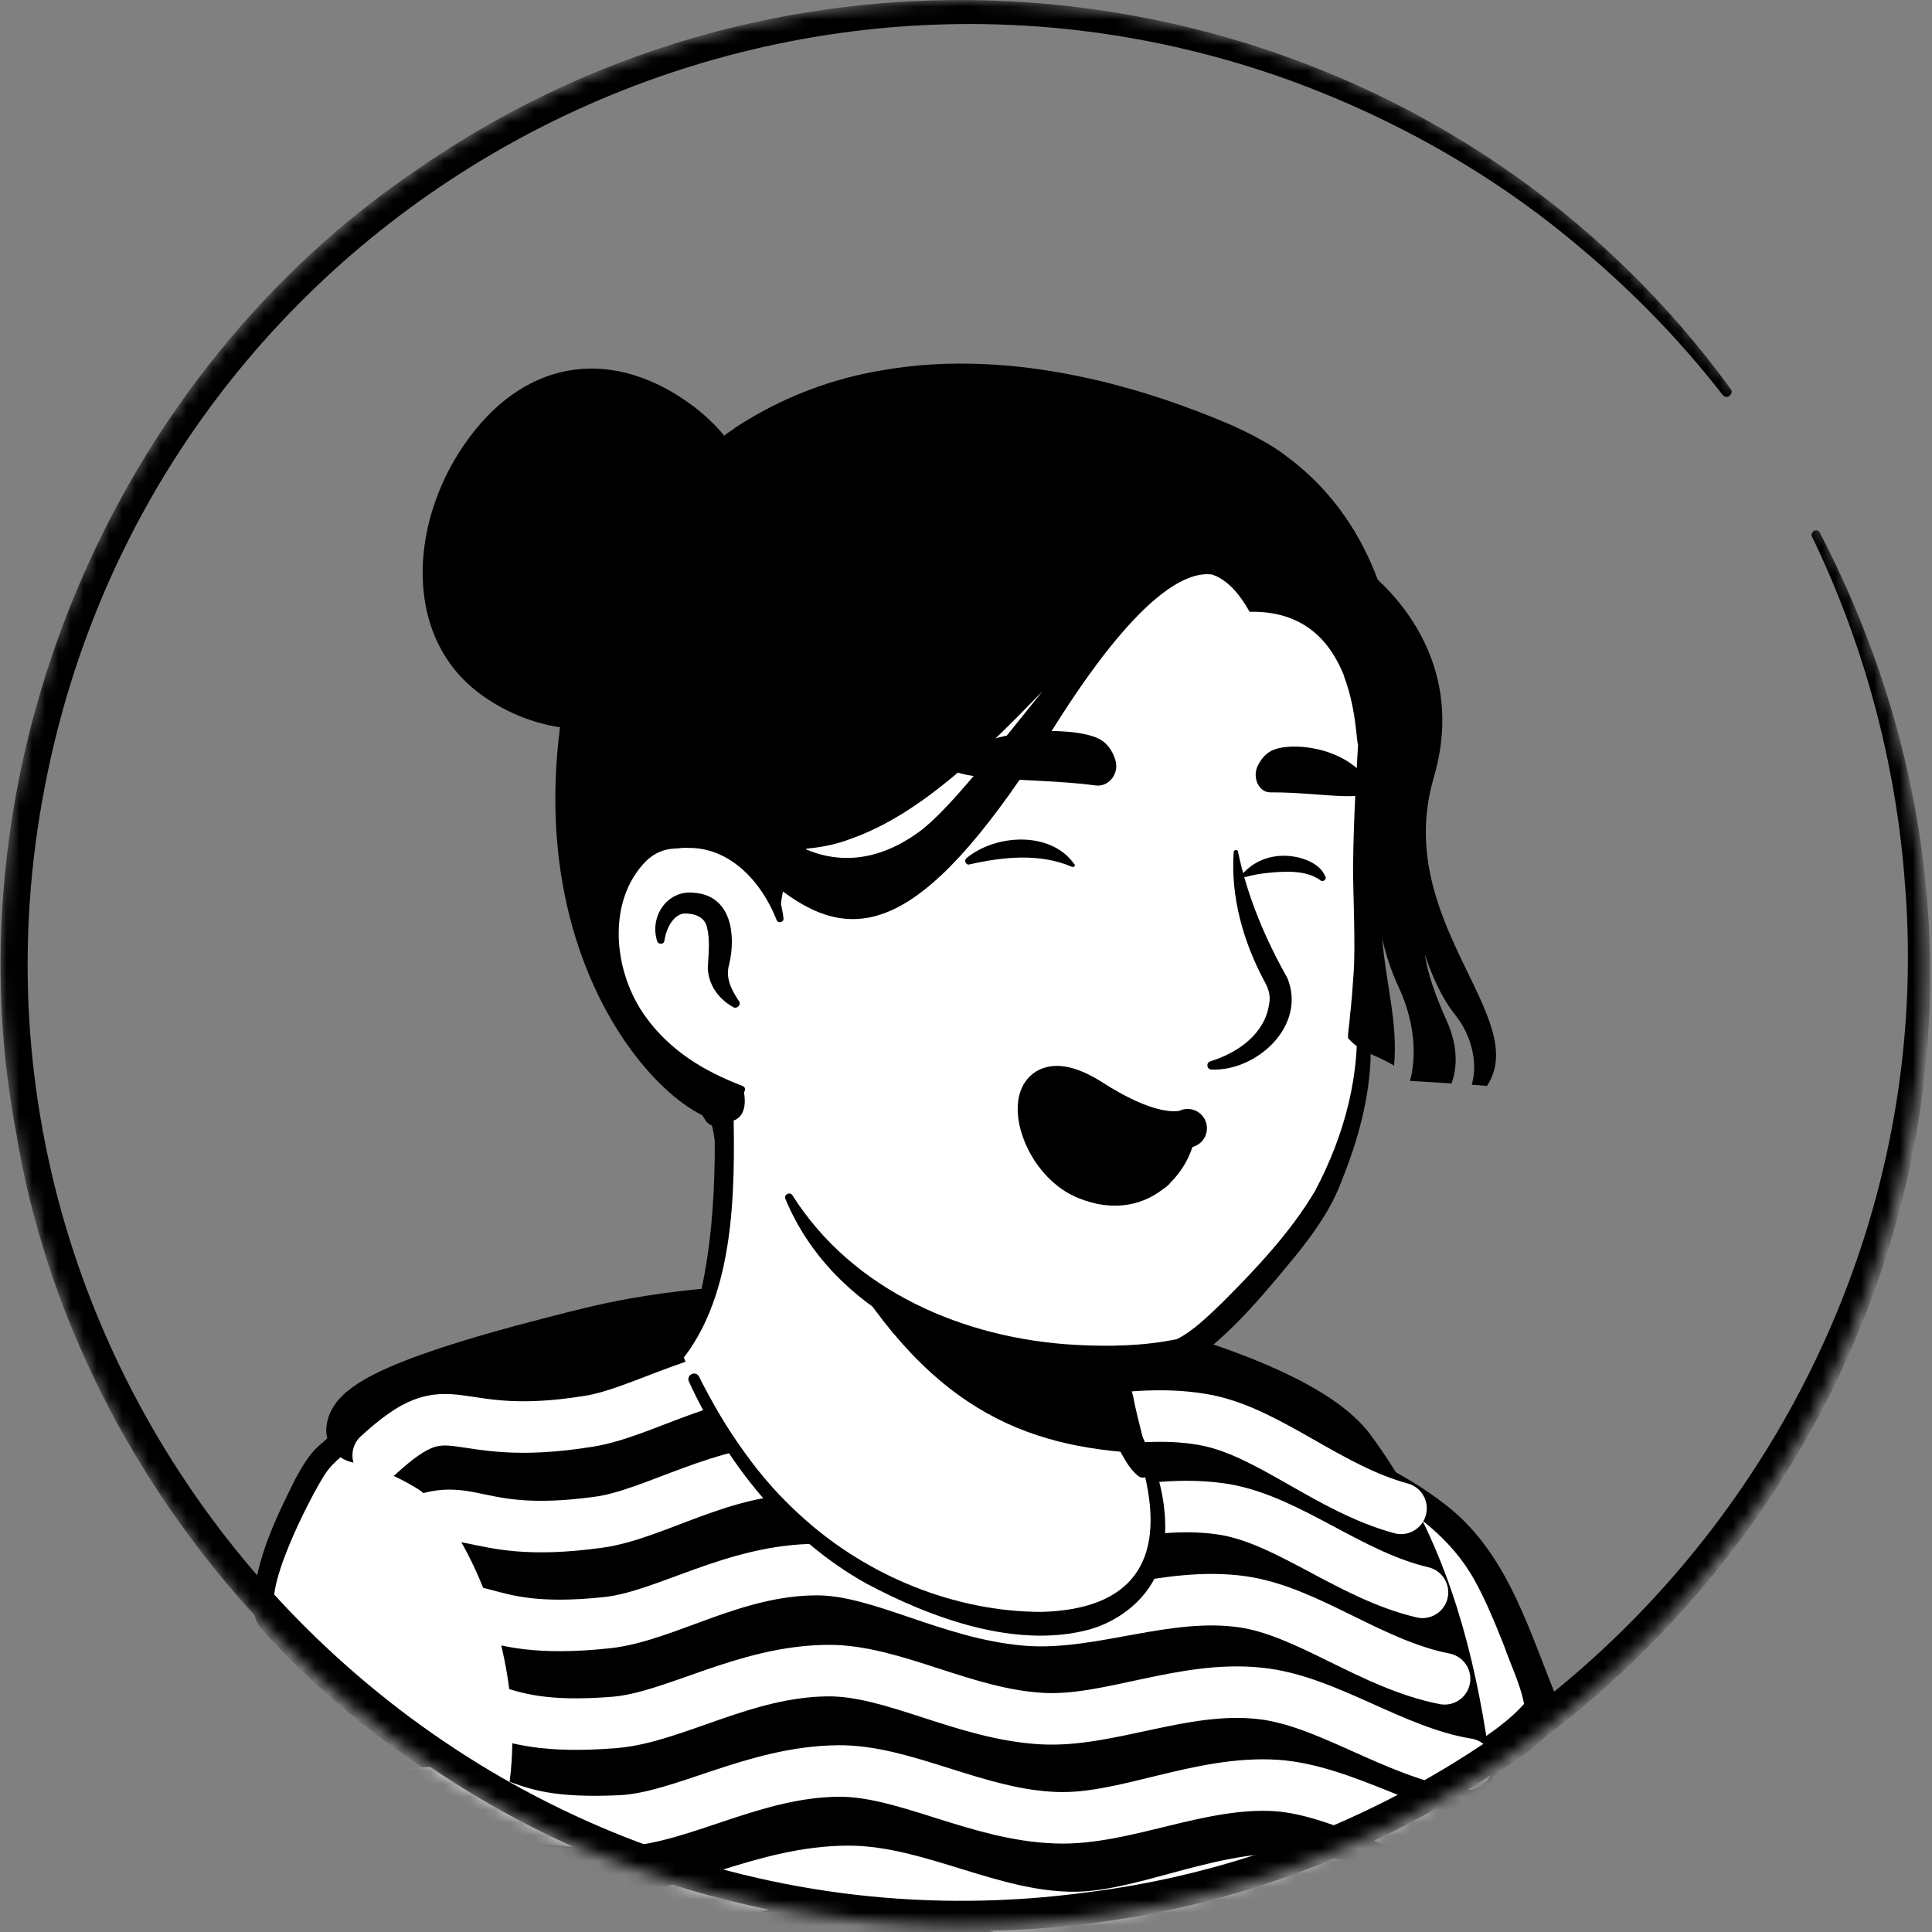 <svg width="150" height="150" viewBox="0 0 150 150" fill="none" xmlns="http://www.w3.org/2000/svg">
<rect x="0" y="0" width="150" height="150" fill="#808080" stroke="none"/>
<mask id="mask0_73_1262" style="mask-type:alpha" maskUnits="userSpaceOnUse" x="0" y="0" width="150" height="150">
<circle cx="74.754" cy="74.754" r="74.754" fill="#D9D9D9"/>
</mask>
<g mask="url(#mask0_73_1262)">
<path d="M115.735 136.471C115.392 136.716 115 136.961 114.657 137.206C114.265 137.451 113.922 137.696 113.53 137.892C113.186 138.088 112.892 138.284 112.549 138.48C112.5 138.529 112.451 138.529 112.402 138.578C111.275 139.265 110.098 139.902 108.922 140.49C108.579 140.686 108.186 140.882 107.843 141.029C107.843 141.029 107.794 141.078 107.745 141.078C107.353 141.275 106.961 141.471 106.569 141.667C105.784 142.059 104.951 142.402 104.167 142.745C103.775 142.941 103.333 143.088 102.941 143.235C102.549 143.382 102.108 143.578 101.716 143.726C101.324 143.873 100.882 144.069 100.49 144.216C100.49 144.216 100.49 144.216 100.441 144.216C100.049 144.363 99.608 144.51 99.216 144.657C98.333 144.951 97.402 145.245 96.52 145.539C96.226 145.637 95.882 145.735 95.588 145.833C94.657 146.127 93.726 146.373 92.794 146.569C92.451 146.667 92.108 146.716 91.716 146.814C90.833 147.01 89.902 147.206 89.02 147.402C88.824 147.451 88.677 147.451 88.481 147.5C88.186 147.549 87.843 147.598 87.549 147.647C87.108 147.696 86.716 147.794 86.275 147.843C86.079 147.892 85.882 147.892 85.686 147.941C85.441 147.99 85.147 148.039 84.853 148.039C84.069 148.137 83.235 148.235 82.451 148.333C82.206 148.382 81.912 148.382 81.667 148.431H81.618C81.275 148.48 80.931 148.48 80.588 148.529C80.245 148.578 79.902 148.578 79.559 148.578C79.363 148.578 79.118 148.627 78.922 148.627C78.529 148.627 78.186 148.676 77.843 148.676C77.353 148.676 76.912 148.726 76.422 148.726C75.931 148.726 75.49 148.726 75 148.726C74.657 148.726 74.314 148.726 73.971 148.726C53.284 148.431 34.706 139.657 21.422 125.735C21.422 125.735 21.422 125.686 21.373 125.686C19.902 124.363 21.177 117.304 27.108 112.843C34.559 107.206 52.402 103.676 52.402 103.676C52.402 103.676 59.314 102.549 84.951 107.892C99.951 111.029 111.373 115.588 117.745 127.941C119.069 130.49 120.392 134.412 115.735 136.471Z" fill="white"/>
<path d="M85.098 107.353C94.51 109.265 104.559 111.324 112.304 117.549C114.902 119.657 116.618 122.745 118.039 125.735C118.726 127.206 119.412 128.726 119.951 130.343C120.245 131.422 120.686 132.647 120.441 133.922C120.392 134.265 120.098 134.706 119.853 134.951C118.726 136.078 117.5 136.765 116.275 137.647C109.069 142.647 100.784 146.177 92.206 148.039C73.088 152.206 52.402 148.971 35.588 138.922C30 135.539 24.853 131.422 20.441 126.569C19.951 125.98 19.951 125 19.951 124.363C20 122.892 20.392 121.471 20.883 120.147C22.059 117.108 23.578 114.069 26.177 111.961C28.039 110.686 30.049 109.608 32.108 108.726C38.578 105.98 45.392 104.069 52.402 103.284C52.99 103.235 53.088 104.069 52.5 104.167C45.784 105.539 39.118 107.598 32.892 110.392C30.637 111.52 28.235 112.5 26.422 114.265C24.706 116.127 23.48 118.431 22.5 120.784C21.863 122.206 21.422 124.461 21.618 125.588C24.706 129.265 28.333 132.5 32.255 135.294C53.726 150.294 86.324 151.275 109.167 138.775C111.226 137.647 113.235 136.373 115.147 135.049C116.079 134.412 117.059 133.873 117.794 133.137C117.843 133.088 117.794 133.137 117.794 133.186C117.794 133.235 117.745 133.284 117.745 133.284C117.794 132.696 117.598 131.912 117.353 131.127C116.471 128.284 115.049 125.294 113.53 122.696C111.128 118.824 107.059 116.373 102.941 114.412C100.098 113.088 97.108 112.059 94.069 111.078C91.029 110.098 87.941 109.265 84.853 108.529C84.069 108.333 84.314 107.206 85.098 107.353Z" fill="black"/>
<path d="M115.736 136.471C115.392 136.716 115 136.961 114.657 137.206C114.265 137.451 113.922 137.696 113.53 137.892C113.187 138.088 112.892 138.284 112.549 138.48C112.5 138.529 112.451 138.529 112.402 138.578C111.275 139.265 110.098 139.902 108.922 140.49C108.579 140.686 108.187 140.882 107.843 141.029C107.843 141.029 107.794 141.078 107.745 141.078C107.353 141.275 106.961 141.471 106.569 141.667C105.785 142.059 104.951 142.402 104.167 142.745C103.775 142.941 103.334 143.088 102.941 143.235C102.549 143.382 102.108 143.578 101.716 143.726C101.324 143.873 100.883 144.069 100.49 144.216C100.49 144.216 100.49 144.216 100.441 144.216C100.049 144.363 99.608 144.51 99.216 144.657C98.334 144.951 97.402 145.245 96.52 145.539C96.226 145.637 95.883 145.735 95.588 145.833C94.657 146.128 93.726 146.373 92.794 146.569C92.451 146.667 92.108 146.716 91.716 146.814C90.834 147.01 89.902 147.206 89.02 147.402C88.824 147.451 88.677 147.451 88.481 147.5C88.187 147.549 87.843 147.598 87.549 147.647C87.108 147.696 86.716 147.794 86.275 147.843C86.079 147.892 85.883 147.892 85.687 147.941C85.442 147.99 85.147 148.039 84.853 148.039C84.069 148.137 83.236 148.235 82.451 148.333C82.206 148.382 81.912 148.382 81.667 148.431H81.618C81.275 148.48 80.932 148.48 80.588 148.529C80.245 148.578 79.902 148.578 79.559 148.578C79.363 148.578 79.118 148.628 78.922 148.628C78.53 148.628 78.187 148.677 77.843 148.677C77.353 148.677 76.912 148.726 76.422 148.726C75.932 148.726 75.49 148.726 75 148.726C74.657 148.726 74.314 148.726 73.971 148.726C53.285 148.431 34.706 139.657 21.422 125.735C21.422 125.735 21.422 125.686 21.373 125.686C19.902 124.951 20.932 116.569 26.863 112.108C34.314 106.471 52.402 103.677 52.402 103.677C52.402 103.677 59.314 102.549 84.951 107.892C98.677 110.735 111.422 115.245 116.079 123.088C117.353 125.245 120.441 129.461 119.902 132.647C119.608 134.363 117.206 135.147 115.736 136.471Z" fill="white"/>
<path d="M85.098 107.353C94.216 109.314 104.902 111.029 112.402 116.961C117.206 120.784 118.775 126.863 121.079 132.353C121.275 132.696 121.079 133.039 120.932 133.333C119.608 135.392 117.451 136.765 115.49 138.137C109.755 142.01 103.334 144.951 96.716 146.863C74.559 153.284 49.51 149.265 30.736 135.784C26.961 133.088 23.481 130 20.392 126.569L20.638 126.765C19.853 126.226 19.657 125.245 19.657 124.412C19.902 120.98 21.422 117.843 22.942 114.804C23.432 113.922 23.971 112.941 24.755 112.255C31.961 105.637 43.824 103.088 53.285 102.206C53.873 102.157 53.922 102.99 53.383 103.088C44.608 104.706 35.49 106.765 28.04 111.863C27.059 112.647 25.883 113.431 25.196 114.51C24.069 116.275 20.098 123.922 21.569 125.49C31.814 137.696 47.206 144.706 62.843 146.569C78.236 148.628 94.461 146.52 108.236 139.216C110.196 138.186 112.108 137.059 113.922 135.784C115.589 134.657 117.255 133.578 118.53 132.059L118.481 132.157L118.432 133.039C118.285 131.226 117.353 129.461 116.765 127.745C116.079 126.029 115.343 124.216 114.461 122.647C112.696 119.461 109.657 117.206 106.471 115.49C103.187 113.726 99.608 112.451 95.932 111.373C92.255 110.294 88.579 109.363 84.804 108.529C84.069 108.333 84.314 107.206 85.098 107.353Z" fill="black"/>
<path d="M27.892 111.029C27.892 111.029 30.343 111.324 33.726 113.382C40.049 117.255 49.951 141.324 32.696 155.735C32.696 155.735 29.608 173.775 32.696 177.206C32.696 177.206 89.167 180.049 113.53 177.206C113.53 177.206 116.765 166.618 115.196 155.294C113.236 140.931 113.824 125.833 104.363 112.941C100.049 107.059 78.432 101.961 65.932 102.059C53.285 102.206 48.039 103.529 44.706 104.363C41.324 105.245 28.138 108.431 27.892 111.029Z" fill="black" stroke="black" stroke-width="5.126" stroke-miterlimit="10" stroke-linecap="round" stroke-linejoin="round"/>
<path d="M29.363 112.99C35.294 107.549 34.608 112.157 45.736 110.343C50 109.657 55.049 106.128 61.569 106.275C66.275 106.373 71.373 109.902 77.402 110.686C82.255 111.324 88.04 109.118 93.824 110.294C98.677 111.324 103.187 115.588 108.775 117.108" stroke="white" stroke-width="4" stroke-miterlimit="10" stroke-linecap="round" stroke-linejoin="round"/>
<path d="M29.804 119.51C36.765 115.343 35.442 119.706 46.471 118.186C50.834 117.598 56.03 113.971 62.501 114.02C67.304 114.069 72.501 117.549 78.579 118.137C83.53 118.628 89.314 116.226 95.148 117.206C100.148 118.088 104.804 122.304 110.442 123.628" stroke="white" stroke-width="4" stroke-miterlimit="10" stroke-linecap="round" stroke-linejoin="round"/>
<path d="M30.245 126.078C37.892 123.039 36.226 127.157 47.157 125.98C51.667 125.49 56.961 121.863 63.432 121.863C68.334 121.863 73.677 125.294 79.755 125.784C84.804 126.177 90.638 123.529 96.471 124.363C101.569 125.098 106.422 129.216 112.157 130.343" stroke="white" stroke-width="4" stroke-miterlimit="10" stroke-linecap="round" stroke-linejoin="round"/>
<path d="M30.687 132.745C38.775 130.735 36.912 134.608 47.745 133.726C52.353 133.333 57.794 129.755 64.265 129.706C69.314 129.657 74.804 133.088 80.883 133.431C86.079 133.726 91.863 130.833 97.794 131.471C103.039 132.01 108.138 136.029 113.922 136.961" stroke="white" stroke-width="4" stroke-miterlimit="10" stroke-linecap="round" stroke-linejoin="round"/>
<path d="M31.03 139.412C39.412 138.235 37.403 141.912 48.236 141.373C52.991 141.127 58.579 137.549 65.099 137.5C70.246 137.451 75.883 140.931 82.01 141.127C87.304 141.324 93.138 138.235 99.118 138.627C104.51 139.02 109.853 142.892 115.687 143.529" stroke="white" stroke-width="4" stroke-miterlimit="10" stroke-linecap="round" stroke-linejoin="round"/>
<path d="M31.373 146.079C39.951 145.588 37.892 149.167 48.726 148.922C53.628 148.824 59.363 145.294 65.882 145.294C71.177 145.294 76.912 148.775 83.088 148.873C88.529 148.971 94.412 145.686 100.392 145.883C105.931 146.079 111.52 149.804 117.451 150.147" stroke="white" stroke-width="4" stroke-miterlimit="10" stroke-linecap="round" stroke-linejoin="round"/>
<path d="M89.706 120.392C88.676 125.441 82.01 128.48 70.784 123.922C59.117 119.216 54.068 107.99 52.794 104.657C59.706 91.716 54.902 82.745 54.902 82.745C70.833 81.373 84.755 100 84.755 100L86.911 109.216C87.108 110 87.5 110.686 88.088 111.176C89.117 112.99 90.343 117.157 89.706 120.392Z" fill="white"/>
<path d="M52.549 104.804C53.48 103.382 54.069 101.716 54.461 100.098C55.196 96.716 55.441 93.284 55.49 89.853V88.579C55.343 87.304 54.902 85.98 54.412 84.804C53.774 83.235 56.078 82.255 56.814 83.824C56.912 84.02 56.912 84.363 56.912 84.559C57.059 91.225 57.353 99.804 53.137 105.343C52.843 105.637 52.255 105.196 52.549 104.804Z" fill="black"/>
<path d="M85.294 99.902C86.029 100.343 86.274 100.931 86.372 101.52C86.666 102.696 86.568 103.971 86.862 105.196C87.108 106.373 87.843 107.5 88.039 108.726C88.284 110 89.019 112.696 89.314 114.02C89.412 114.314 89.215 114.657 88.872 114.706C88.676 114.755 88.529 114.706 88.382 114.608C87.745 114.069 87.451 113.529 87.059 112.843C86.421 111.667 85.98 110.588 85.588 109.265C85.245 108.088 85.392 106.814 85.098 105.588C84.853 104.412 84.166 103.284 83.921 102.059C83.774 101.471 83.725 100.833 84.166 100.098C84.46 99.804 84.951 99.706 85.294 99.902Z" fill="black"/>
<path d="M88.823 112.843C79.461 112.353 71.814 109.412 64.363 96.127C70.637 101.667 78.039 103.775 85.833 104.755L86.863 109.265C87.059 110.049 88.235 112.353 88.823 112.843Z" fill="black"/>
<path d="M88.431 111.029C90.098 114.167 91.079 118.088 90.049 121.569C89.265 124.02 87.01 125.833 84.559 126.52C78.873 128.039 72.304 125.637 67.255 122.941C61.029 119.461 56.422 113.627 53.48 107.255C53.284 106.765 53.971 106.373 54.265 106.863C55.294 108.922 56.471 110.931 57.794 112.745C59.118 114.608 60.637 116.324 62.353 117.843C67.353 122.353 74.118 125.147 80.882 125.147C87.843 124.951 90.49 121.275 88.873 114.51C88.627 113.431 88.235 112.304 87.696 111.373C87.402 110.98 88.137 110.539 88.431 111.029Z" fill="black"/>
<path d="M107.402 52.157C108.284 56.275 108.725 59.608 106.323 70.588C103.97 81.52 109.706 83.775 96.127 101.275C90.588 108.431 77.157 106.422 66.274 99.02C62.598 96.52 61.029 90.098 58.284 85.539C56.127 81.961 55.147 85.686 52.304 82.598C48.431 78.382 43.774 69.902 46.078 54.902C49.804 30.588 69.069 27.745 83.333 30.441C97.696 33.186 105.049 41.324 107.402 52.157Z" fill="white"/>
<path d="M54.755 86.961C53.627 85.049 52.157 83.382 50.784 81.618C49.461 79.804 48.382 77.794 47.5 75.735C41.667 61.422 43.922 41.275 58.235 32.843C64.167 29.412 71.323 28.578 77.99 29.118C92.255 30.147 105.343 36.716 108.431 51.814C110.098 58.48 107.843 65.343 106.569 71.863C105.98 75.098 106.47 78.431 106.421 81.765C106.372 85.147 105.441 88.529 104.167 91.667C103.382 93.824 102.01 95.735 100.588 97.5C98.235 100.343 95.882 103.235 92.892 105.441C92.206 105.931 90.98 106.176 90.147 106.275C87.843 106.618 85.588 106.716 83.284 106.569C74.265 106.176 64.608 101.814 60.98 93.088C60.833 92.745 61.323 92.5 61.52 92.794C66.225 100.245 74.853 103.922 83.431 104.412C86.078 104.559 88.774 104.51 91.372 103.971C92.647 103.333 93.774 102.206 94.853 101.176C97.5 98.529 100.196 95.686 102.108 92.451C104.412 88.088 105.686 83.333 105.294 78.382C105.196 76.177 105.147 73.873 105.588 71.667C105.98 69.461 106.47 67.353 106.765 65.098C107.059 62.941 107.206 60.735 107.206 58.578C106.961 52.255 104.902 45.735 100.882 40.833C92.01 29.804 71.029 26.912 59.216 34.461C51.765 39.069 48.284 47.696 47.157 56.078C45.441 66.127 45.931 76.029 53.922 83.333L56.274 85.784C57.206 86.863 55.539 88.137 54.755 86.961Z" fill="black"/>
<path d="M60.539 71.373C60.539 71.373 59.019 64.02 51.862 64.902C45.686 65.686 43.529 80.49 57.549 84.608" fill="white"/>
<path d="M56.912 78.186C55.784 77.549 55 76.471 54.951 75.147C55 74.167 55.147 73.039 54.902 72.059C54.755 71.127 53.774 70.882 53.039 70.931C52.255 71.079 51.765 72.059 51.618 72.843C51.618 72.892 51.569 73.039 51.569 73.088C51.52 73.333 51.127 73.333 51.029 73.088C50.392 71.177 51.814 69.069 53.873 69.314C56.765 69.51 57.157 72.549 56.618 74.853C56.323 75.833 56.716 76.716 57.255 77.549L57.353 77.696C57.598 77.99 57.206 78.382 56.912 78.186Z" fill="black"/>
<path d="M96.127 66.177C96.862 69.657 98.235 72.892 99.951 75.931C101.47 79.657 97.549 83.186 94.068 83.039C93.676 83.039 93.627 82.5 93.97 82.402C96.176 81.716 98.186 80.245 98.529 77.99C98.676 77.304 98.48 76.716 98.137 76.127C96.519 73.088 95.539 69.608 95.784 66.177C95.784 65.931 96.127 65.931 96.127 66.177Z" fill="black"/>
<path d="M60.294 71.422C59.167 68.529 56.716 65.784 53.431 65.833C53.137 65.784 52.647 65.882 52.353 65.882C51.52 65.931 50.833 66.225 50.196 66.814C47.059 69.951 47.598 75.49 50.147 78.971C51.029 80.196 52.157 81.275 53.431 82.157C54.706 83.039 56.127 83.725 57.647 84.314C57.99 84.412 57.843 84.951 57.5 84.902C54.216 84.216 51.078 82.598 48.922 79.902C45.588 75.882 44.902 69.167 48.872 65.245C49.755 64.461 50.98 63.873 52.206 63.873C52.598 63.873 53.186 63.775 53.578 63.873C55.637 63.971 57.598 65 58.872 66.618C60 67.99 60.637 69.657 60.833 71.324C60.833 71.618 60.392 71.716 60.294 71.422Z" fill="black"/>
<path d="M91.274 87.745C91.323 88.529 90.735 89.902 89.657 90.882C84.117 87.5 81.617 89.265 81.617 89.265C79.657 86.275 80.098 82.206 84.853 85.294C88.137 87.451 90.196 87.794 91.274 87.745Z" fill="black"/>
<path d="M89.608 90.931C88.431 91.961 86.666 92.598 84.264 91.618C83.137 91.176 82.255 90.294 81.568 89.314C81.617 89.314 84.068 87.549 89.608 90.931Z" fill="white"/>
<path d="M92.206 87.598C92.206 87.598 90.147 88.725 84.853 85.343C78.529 81.275 79.804 89.804 84.264 91.618C88.921 93.529 91.323 89.363 91.274 87.794" stroke="black" stroke-width="3" stroke-miterlimit="10" stroke-linecap="round" stroke-linejoin="round"/>
<path d="M81.618 89.314C81.618 89.314 84.118 87.549 89.657 90.931" stroke="black" stroke-width="3" stroke-miterlimit="10" stroke-linecap="round" stroke-linejoin="round"/>
<path d="M85.049 60.98C86.127 61.127 86.961 60 86.568 58.922C86.372 58.333 86.029 57.794 85.49 57.451C83.823 56.422 77.598 56.324 74.314 58.676C71.372 60.833 80.147 60.294 85.049 60.98Z" fill="black"/>
<path d="M98.627 61.52C97.745 61.52 97.206 60.392 97.647 59.461C97.892 58.971 98.235 58.529 98.725 58.284C100.245 57.549 104.314 57.99 106.127 60.49C107.745 62.696 102.696 61.471 98.627 61.52Z" fill="black"/>
<path d="M83.235 67.304C80.735 66.225 77.892 66.52 75.294 67.108C75 67.206 74.804 66.814 75.049 66.618C77.304 64.755 81.568 64.51 83.382 67.059C83.529 67.157 83.431 67.353 83.235 67.304Z" fill="black"/>
<path d="M102.5 68.333C101.323 67.5 99.608 67.647 98.235 67.794C97.745 67.843 97.255 67.941 96.716 68.088C96.568 68.137 96.421 67.892 96.519 67.794L96.617 67.696C97.843 66.422 99.755 66.127 101.421 66.765C102.01 67.01 102.598 67.353 102.892 68.039C103.039 68.284 102.696 68.529 102.5 68.333Z" fill="black"/>
<path d="M111.325 60.343C113.531 52.794 109.707 47.549 106.962 45C105.688 41.569 103.531 38.186 100.099 35.588C99.413 35.049 98.678 34.559 97.845 34.117C97.158 33.725 96.423 33.382 95.688 33.039C89.217 30.245 78.874 26.961 68.629 28.725C64.707 29.363 60.786 30.784 57.109 33.186C57.06 33.186 57.06 33.235 57.06 33.235C56.766 33.431 56.472 33.627 56.227 33.823C55.541 32.99 54.756 32.255 53.874 31.569C47.747 26.961 41.08 27.745 36.472 33.922C31.864 40.049 31.08 49.216 37.207 53.823C39.119 55.245 41.276 56.127 43.482 56.471C43.433 56.716 43.433 57.01 43.384 57.255C40.688 81.421 59.168 92.304 57.747 84.706C57.354 84.559 57.158 84.412 57.158 84.314C43.58 80 45.737 65.49 51.864 64.706C54.07 64.412 55.688 64.951 56.962 65.735C57.452 66.225 57.894 66.667 58.335 67.108C59.511 68.578 60.541 70.441 60.541 71.176C60.59 70.588 60.639 69.902 60.786 69.216C66.717 73.627 72.06 72.059 81.766 56.569C88.188 46.323 92.011 44.314 94.119 44.608C94.952 44.902 95.737 45.539 96.472 46.617C96.668 46.912 96.864 47.206 97.011 47.5C101.325 47.402 103.335 49.902 104.364 52.5C104.364 52.5 104.364 52.5 104.364 52.549C105.198 54.755 105.296 57.01 105.394 57.598C105.394 57.696 105.394 57.745 105.443 57.745C105.345 59.706 105.099 63.039 105.05 67.353C105.05 69.314 105.247 73.235 105.099 75.49C105.05 76.176 105.001 76.863 104.952 77.5C104.903 77.843 104.903 78.186 104.854 78.48C104.805 78.774 104.805 79.118 104.756 79.461C104.707 79.853 104.658 80.196 104.658 80.588C105.639 81.765 107.06 81.961 108.237 82.745C108.531 79.412 107.649 76.618 107.305 72.843C107.599 74.118 107.992 75.343 108.58 76.618C110.541 80.833 109.462 83.921 109.462 83.921L112.698 84.118C113.041 83.186 113.335 81.471 112.305 79.216C110.737 75.735 110.639 74.118 110.639 74.118C110.639 74.118 111.472 76.961 113.041 78.872C114.266 80.441 114.756 82.549 114.266 84.216L115.443 84.314C118.972 79.019 108.041 71.471 111.325 60.343ZM71.325 64.608C67.6 67.304 64.462 66.765 62.55 65.931C62.599 65.931 62.648 65.882 62.648 65.882C63.825 65.784 65.001 65.539 66.129 65.098C71.521 63.186 76.521 58.235 80.933 53.676C77.207 58.284 73.629 62.941 71.325 64.608Z" fill="black"/>
<path d="M141.275 41.324C171.029 98.627 118.726 163.284 56.373 147.5C28.382 140.539 5.882 116.275 1.226 87.794C-4.069 59.461 8.726 29.02 32.647 12.99C65.441 -9.559 110.882 -2.059 134.363 30.196C134.51 30.343 134.461 30.588 134.265 30.735C134.118 30.882 133.873 30.833 133.726 30.637C130.49 26.471 126.814 22.696 122.794 19.314C116.176 13.677 108.431 9.265 100.245 6.275C58.578 -8.824 12.843 16.274 3.725 59.853C-6.569 108.676 34.951 153.627 84.461 146.912C122.647 142.108 151.029 106.863 147.892 68.529C147.206 59.265 144.755 50.098 140.686 41.667C140.588 41.52 140.686 41.324 140.833 41.225C140.98 41.127 141.176 41.176 141.275 41.324Z" fill="black"/>
</g>
</svg>
